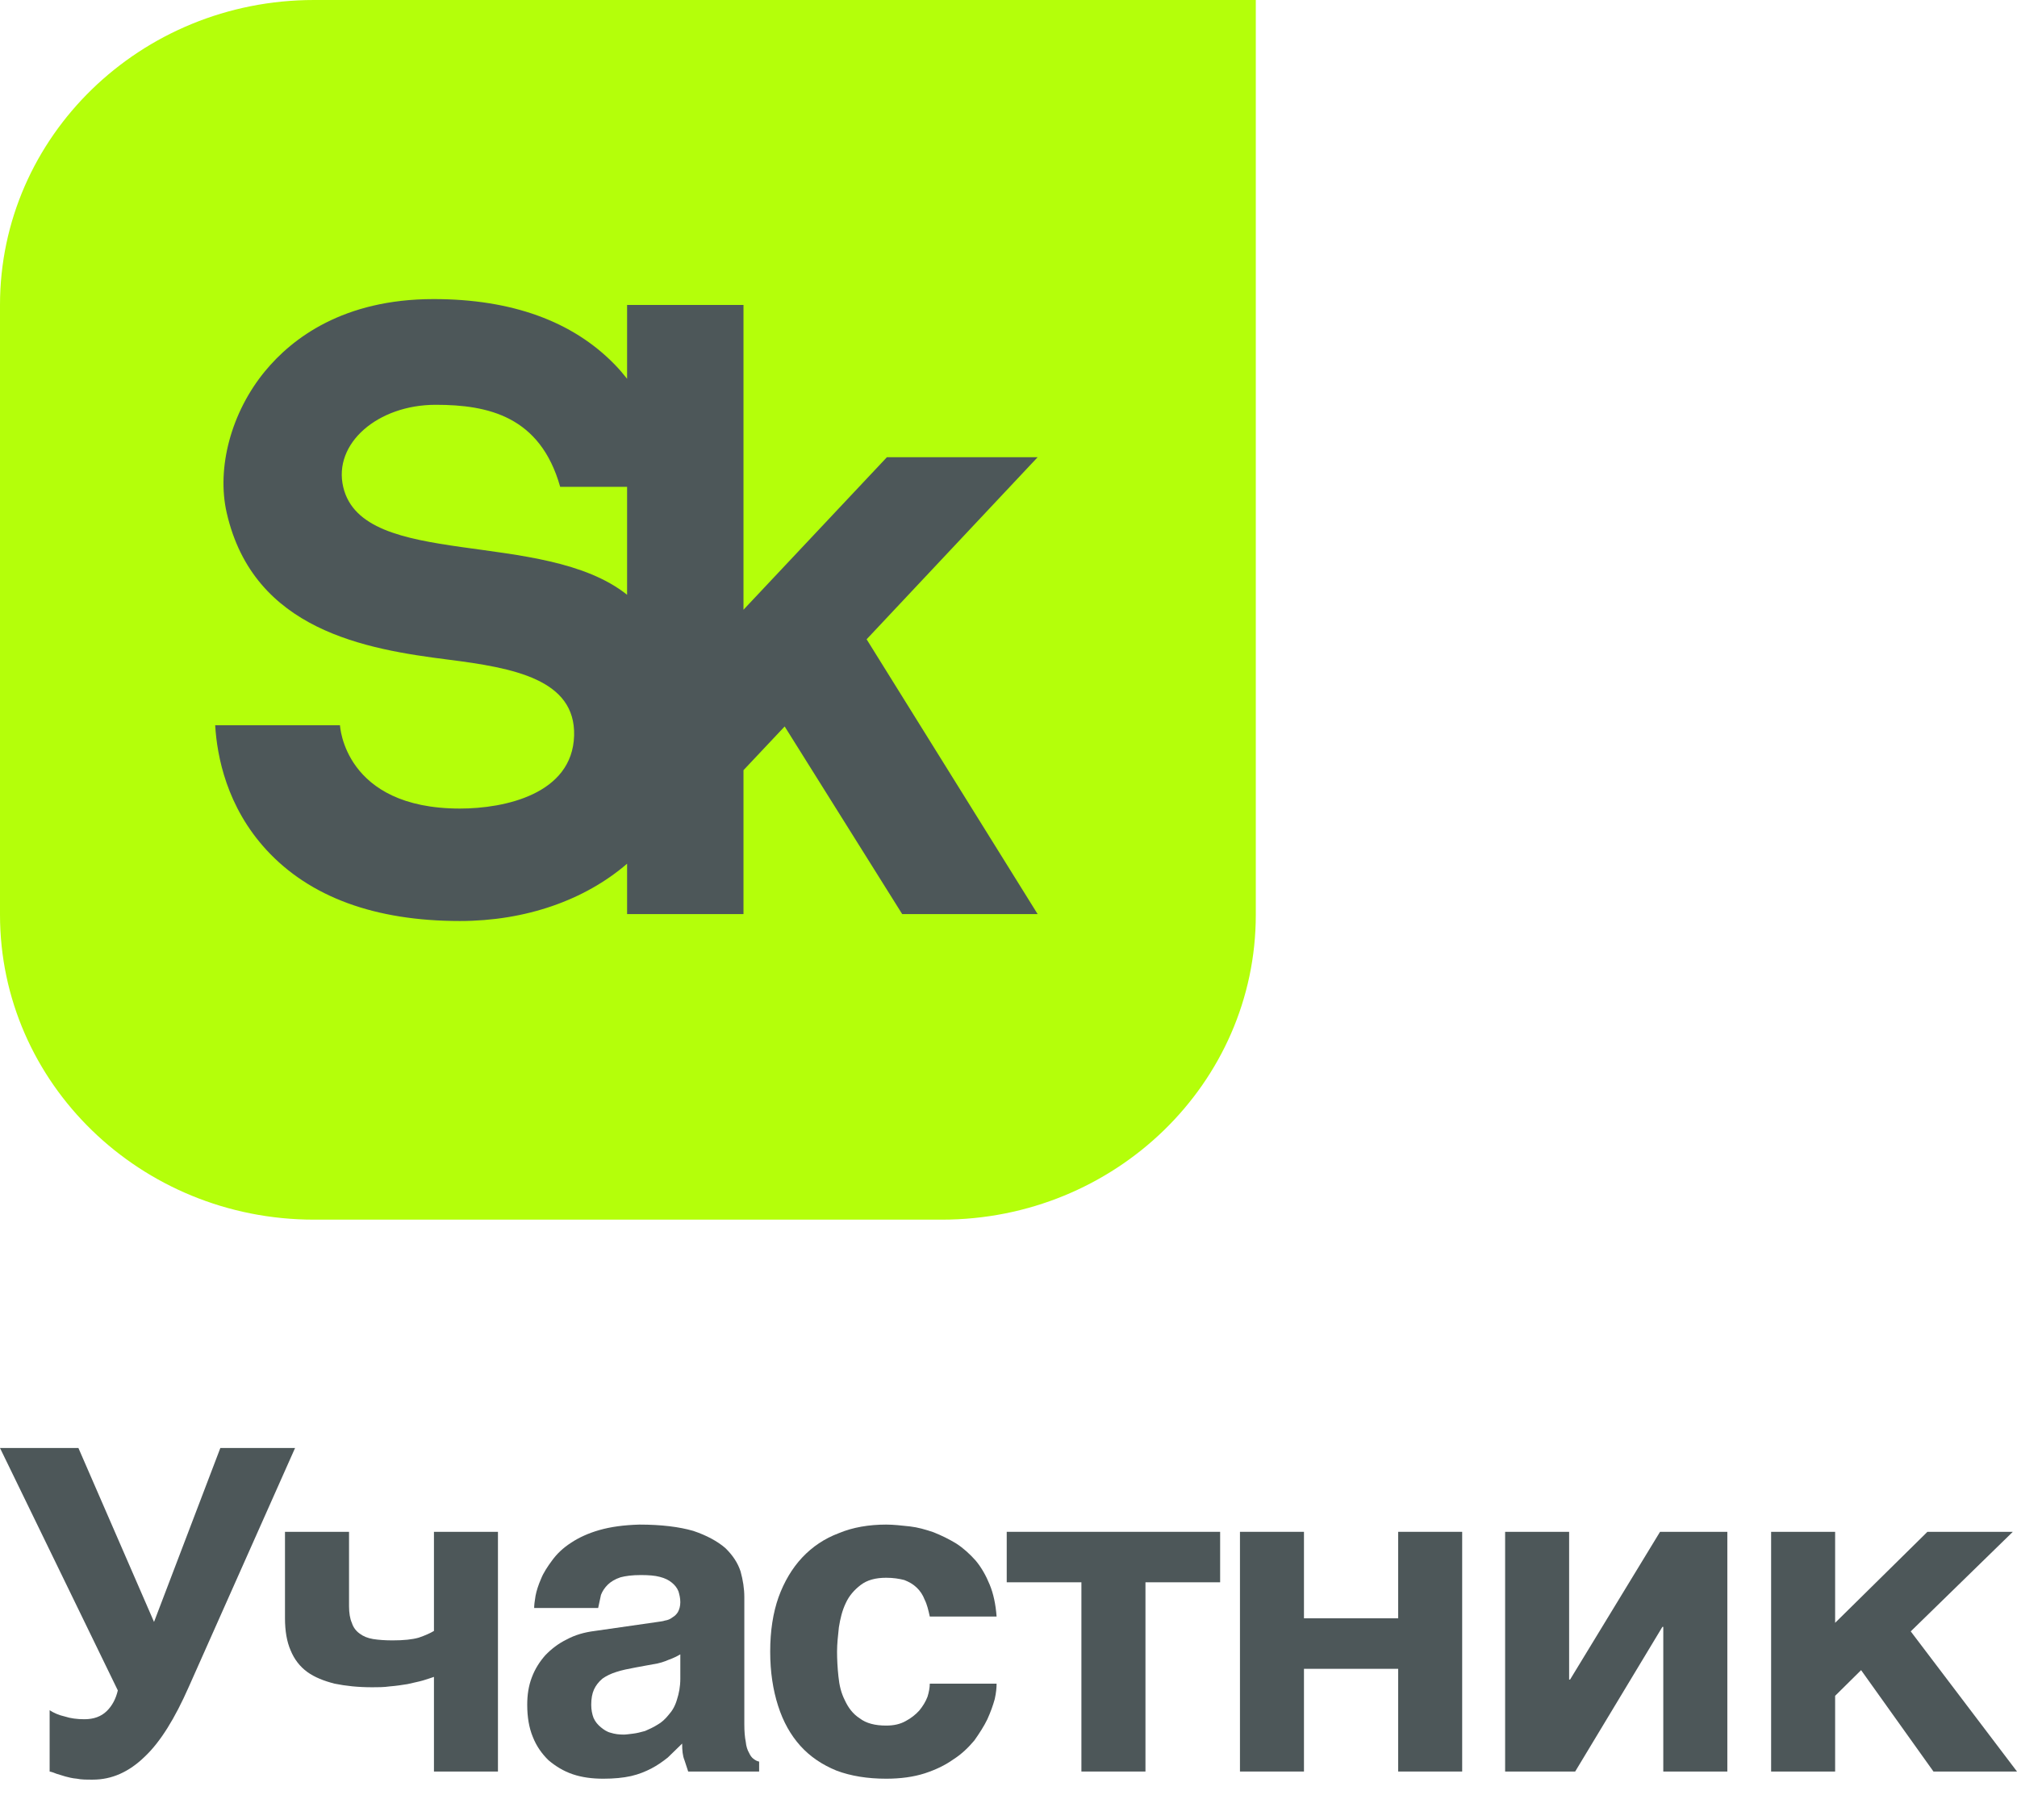 <svg width="41" height="37" viewBox="0 0 41 37" fill="none" xmlns="http://www.w3.org/2000/svg">
<path d="M6.382 0C2.857 0 0 2.775 0 6.199V18.595C0 22.019 2.857 24.794 6.382 24.794H19.145C22.67 24.794 25.527 22.019 25.527 18.595V0H6.382Z" fill="#B4FF0A"/>
<path d="M6.977 9.901C6.768 9.014 7.679 8.229 8.857 8.229C9.919 8.229 10.982 8.46 11.387 9.897H12.747V12.091C11.051 10.737 7.374 11.586 6.977 9.901ZM21.093 9.294H18.029L15.113 12.395V6.199H12.747V7.7C12.671 7.603 12.589 7.507 12.498 7.413C11.638 6.528 10.398 6.08 8.813 6.08C6.981 6.08 5.939 6.876 5.388 7.545C4.703 8.374 4.397 9.506 4.609 10.428C5.157 12.817 7.439 13.198 9.115 13.41C10.438 13.577 11.703 13.81 11.67 14.956C11.634 16.145 10.255 16.437 9.349 16.437C6.991 16.437 6.911 14.744 6.911 14.744H4.374C4.412 15.38 4.61 16.401 5.415 17.277C6.298 18.236 7.622 18.723 9.349 18.723C10.675 18.723 11.882 18.304 12.747 17.558V18.582H15.113V15.657L15.95 14.768L18.339 18.582H21.092L17.616 12.996L21.093 9.294Z" fill="#4D5759"/>
<path d="M1.32 34.895C1.433 34.932 1.565 34.95 1.716 34.95C1.905 34.95 2.056 34.895 2.169 34.785C2.282 34.676 2.357 34.529 2.395 34.364L0 29.436H1.594L3.131 32.972L4.479 29.436H5.998L3.838 34.291C3.555 34.932 3.263 35.408 2.942 35.711C2.622 36.022 2.273 36.178 1.886 36.178C1.754 36.178 1.651 36.178 1.565 36.159C1.471 36.151 1.396 36.132 1.33 36.114L1.15 36.059C1.104 36.04 1.056 36.022 1.009 36.013V34.767C1.094 34.822 1.198 34.868 1.32 34.895Z" fill="#4D5759"/>
<path d="M8.594 34.163C8.5 34.19 8.397 34.208 8.283 34.236C8.17 34.254 8.047 34.273 7.925 34.282C7.802 34.3 7.68 34.3 7.566 34.3C7.274 34.3 7.029 34.273 6.802 34.227C6.586 34.172 6.397 34.098 6.246 33.989C6.095 33.879 5.982 33.732 5.907 33.549C5.831 33.375 5.793 33.155 5.793 32.898V31.14H7.095V32.651C7.095 32.788 7.114 32.907 7.152 32.99C7.18 33.082 7.236 33.155 7.312 33.21C7.387 33.265 7.472 33.301 7.585 33.32C7.699 33.338 7.831 33.347 7.982 33.347C8.208 33.347 8.378 33.329 8.51 33.292C8.642 33.247 8.745 33.201 8.821 33.155V31.14H10.122V36.013H8.821V34.089C8.764 34.108 8.689 34.135 8.594 34.163Z" fill="#4D5759"/>
<path d="M13.593 33.741C13.508 33.778 13.404 33.815 13.272 33.833L12.923 33.897C12.772 33.925 12.64 33.952 12.527 33.989C12.414 34.025 12.32 34.071 12.244 34.126C12.169 34.19 12.112 34.263 12.074 34.346C12.037 34.428 12.018 34.529 12.018 34.657C12.018 34.758 12.037 34.849 12.065 34.923C12.102 35.005 12.15 35.06 12.216 35.115C12.272 35.161 12.338 35.207 12.414 35.225C12.499 35.252 12.584 35.262 12.678 35.262C12.725 35.262 12.791 35.252 12.867 35.243C12.942 35.234 13.017 35.216 13.112 35.189C13.197 35.152 13.281 35.115 13.367 35.06C13.451 35.014 13.527 34.941 13.593 34.859C13.668 34.776 13.725 34.676 13.762 34.547C13.8 34.428 13.829 34.291 13.829 34.126V33.631C13.753 33.677 13.668 33.714 13.593 33.741ZM15.159 35.408C15.167 35.5 15.196 35.583 15.224 35.629C15.253 35.692 15.281 35.729 15.318 35.756C15.356 35.784 15.385 35.802 15.431 35.811V36.013H13.989L13.914 35.784C13.876 35.692 13.866 35.583 13.866 35.445L13.574 35.729C13.47 35.811 13.367 35.885 13.244 35.949C13.121 36.013 12.989 36.068 12.829 36.105C12.668 36.141 12.48 36.159 12.263 36.159C12.037 36.159 11.829 36.132 11.641 36.068C11.452 36.004 11.291 35.903 11.15 35.784C11.018 35.656 10.905 35.5 10.83 35.308C10.754 35.124 10.717 34.905 10.717 34.657C10.717 34.456 10.744 34.273 10.811 34.098C10.876 33.925 10.971 33.778 11.084 33.65C11.207 33.522 11.348 33.412 11.518 33.329C11.688 33.237 11.876 33.182 12.093 33.155L13.367 32.972C13.413 32.963 13.461 32.963 13.517 32.944C13.574 32.935 13.621 32.917 13.668 32.88C13.715 32.853 13.753 32.816 13.781 32.77C13.81 32.715 13.829 32.651 13.829 32.569C13.829 32.486 13.81 32.413 13.791 32.349C13.762 32.276 13.715 32.221 13.659 32.175C13.593 32.12 13.517 32.083 13.413 32.056C13.31 32.028 13.178 32.019 13.027 32.019C12.848 32.019 12.716 32.037 12.612 32.065C12.499 32.102 12.414 32.157 12.357 32.212C12.291 32.276 12.244 32.349 12.216 32.422L12.159 32.688H10.858C10.858 32.633 10.867 32.55 10.886 32.441C10.905 32.34 10.943 32.221 10.999 32.093C11.046 31.974 11.131 31.845 11.226 31.717C11.32 31.589 11.442 31.469 11.612 31.36C11.763 31.259 11.961 31.167 12.188 31.103C12.414 31.039 12.678 31.002 12.998 30.993C13.442 30.993 13.81 31.039 14.092 31.121C14.366 31.213 14.583 31.332 14.743 31.469C14.894 31.616 14.998 31.772 15.054 31.946C15.102 32.12 15.13 32.294 15.13 32.468V35.051C15.13 35.198 15.14 35.317 15.159 35.408Z" fill="#4D5759"/>
<path d="M18.797 32.523C18.759 32.422 18.703 32.34 18.636 32.276C18.561 32.203 18.476 32.157 18.382 32.12C18.278 32.093 18.155 32.074 18.014 32.074C17.797 32.074 17.627 32.12 17.495 32.221C17.363 32.322 17.26 32.441 17.193 32.587C17.118 32.743 17.08 32.907 17.052 33.082C17.033 33.256 17.015 33.42 17.015 33.576C17.015 33.732 17.024 33.906 17.043 34.08C17.061 34.263 17.099 34.419 17.174 34.566C17.241 34.712 17.335 34.841 17.476 34.932C17.608 35.033 17.788 35.079 18.014 35.079C18.165 35.079 18.297 35.051 18.41 34.987C18.514 34.932 18.608 34.859 18.684 34.776C18.759 34.685 18.816 34.593 18.854 34.492C18.882 34.401 18.9 34.309 18.9 34.227H20.258C20.258 34.309 20.249 34.41 20.221 34.538C20.183 34.676 20.136 34.804 20.07 34.951C20.004 35.088 19.91 35.234 19.806 35.381C19.683 35.527 19.551 35.656 19.381 35.765C19.212 35.885 19.023 35.976 18.797 36.05C18.57 36.123 18.306 36.159 18.014 36.159C17.637 36.159 17.297 36.105 17.005 35.995C16.713 35.876 16.468 35.711 16.269 35.491C16.072 35.271 15.921 35.005 15.816 34.676C15.713 34.355 15.656 33.989 15.656 33.576C15.656 33.155 15.713 32.788 15.826 32.468C15.939 32.157 16.1 31.882 16.307 31.662C16.514 31.442 16.759 31.277 17.052 31.167C17.335 31.048 17.665 30.993 18.014 30.993C18.165 30.993 18.325 31.012 18.495 31.03C18.655 31.048 18.816 31.094 18.976 31.149C19.136 31.213 19.287 31.286 19.438 31.378C19.579 31.469 19.712 31.589 19.834 31.726C19.948 31.863 20.042 32.028 20.117 32.212C20.193 32.395 20.24 32.615 20.258 32.862H18.9C18.872 32.734 18.844 32.615 18.797 32.523Z" fill="#4D5759"/>
<path d="M24.802 31.14V32.166H23.284V36.013H21.982V32.166H20.464V31.14H24.802Z" fill="#4D5759"/>
<path d="M28.421 32.898V31.14H29.722V36.013H28.421V33.925H26.506V36.013H25.205V31.14H26.506V32.898H28.421Z" fill="#4D5759"/>
<path d="M31.915 34.144L33.744 31.14H35.112V36.013H33.81V33.072H33.792L32.019 36.013H30.595V31.14H31.896V34.144H31.915Z" fill="#4D5759"/>
<path d="M39.179 31.14H40.915L38.84 33.164L41 36.013H39.302L37.831 33.952L37.303 34.474V36.013H36.002V31.14H37.303V32.99L39.179 31.14Z" fill="#4D5759"/>
</svg>
